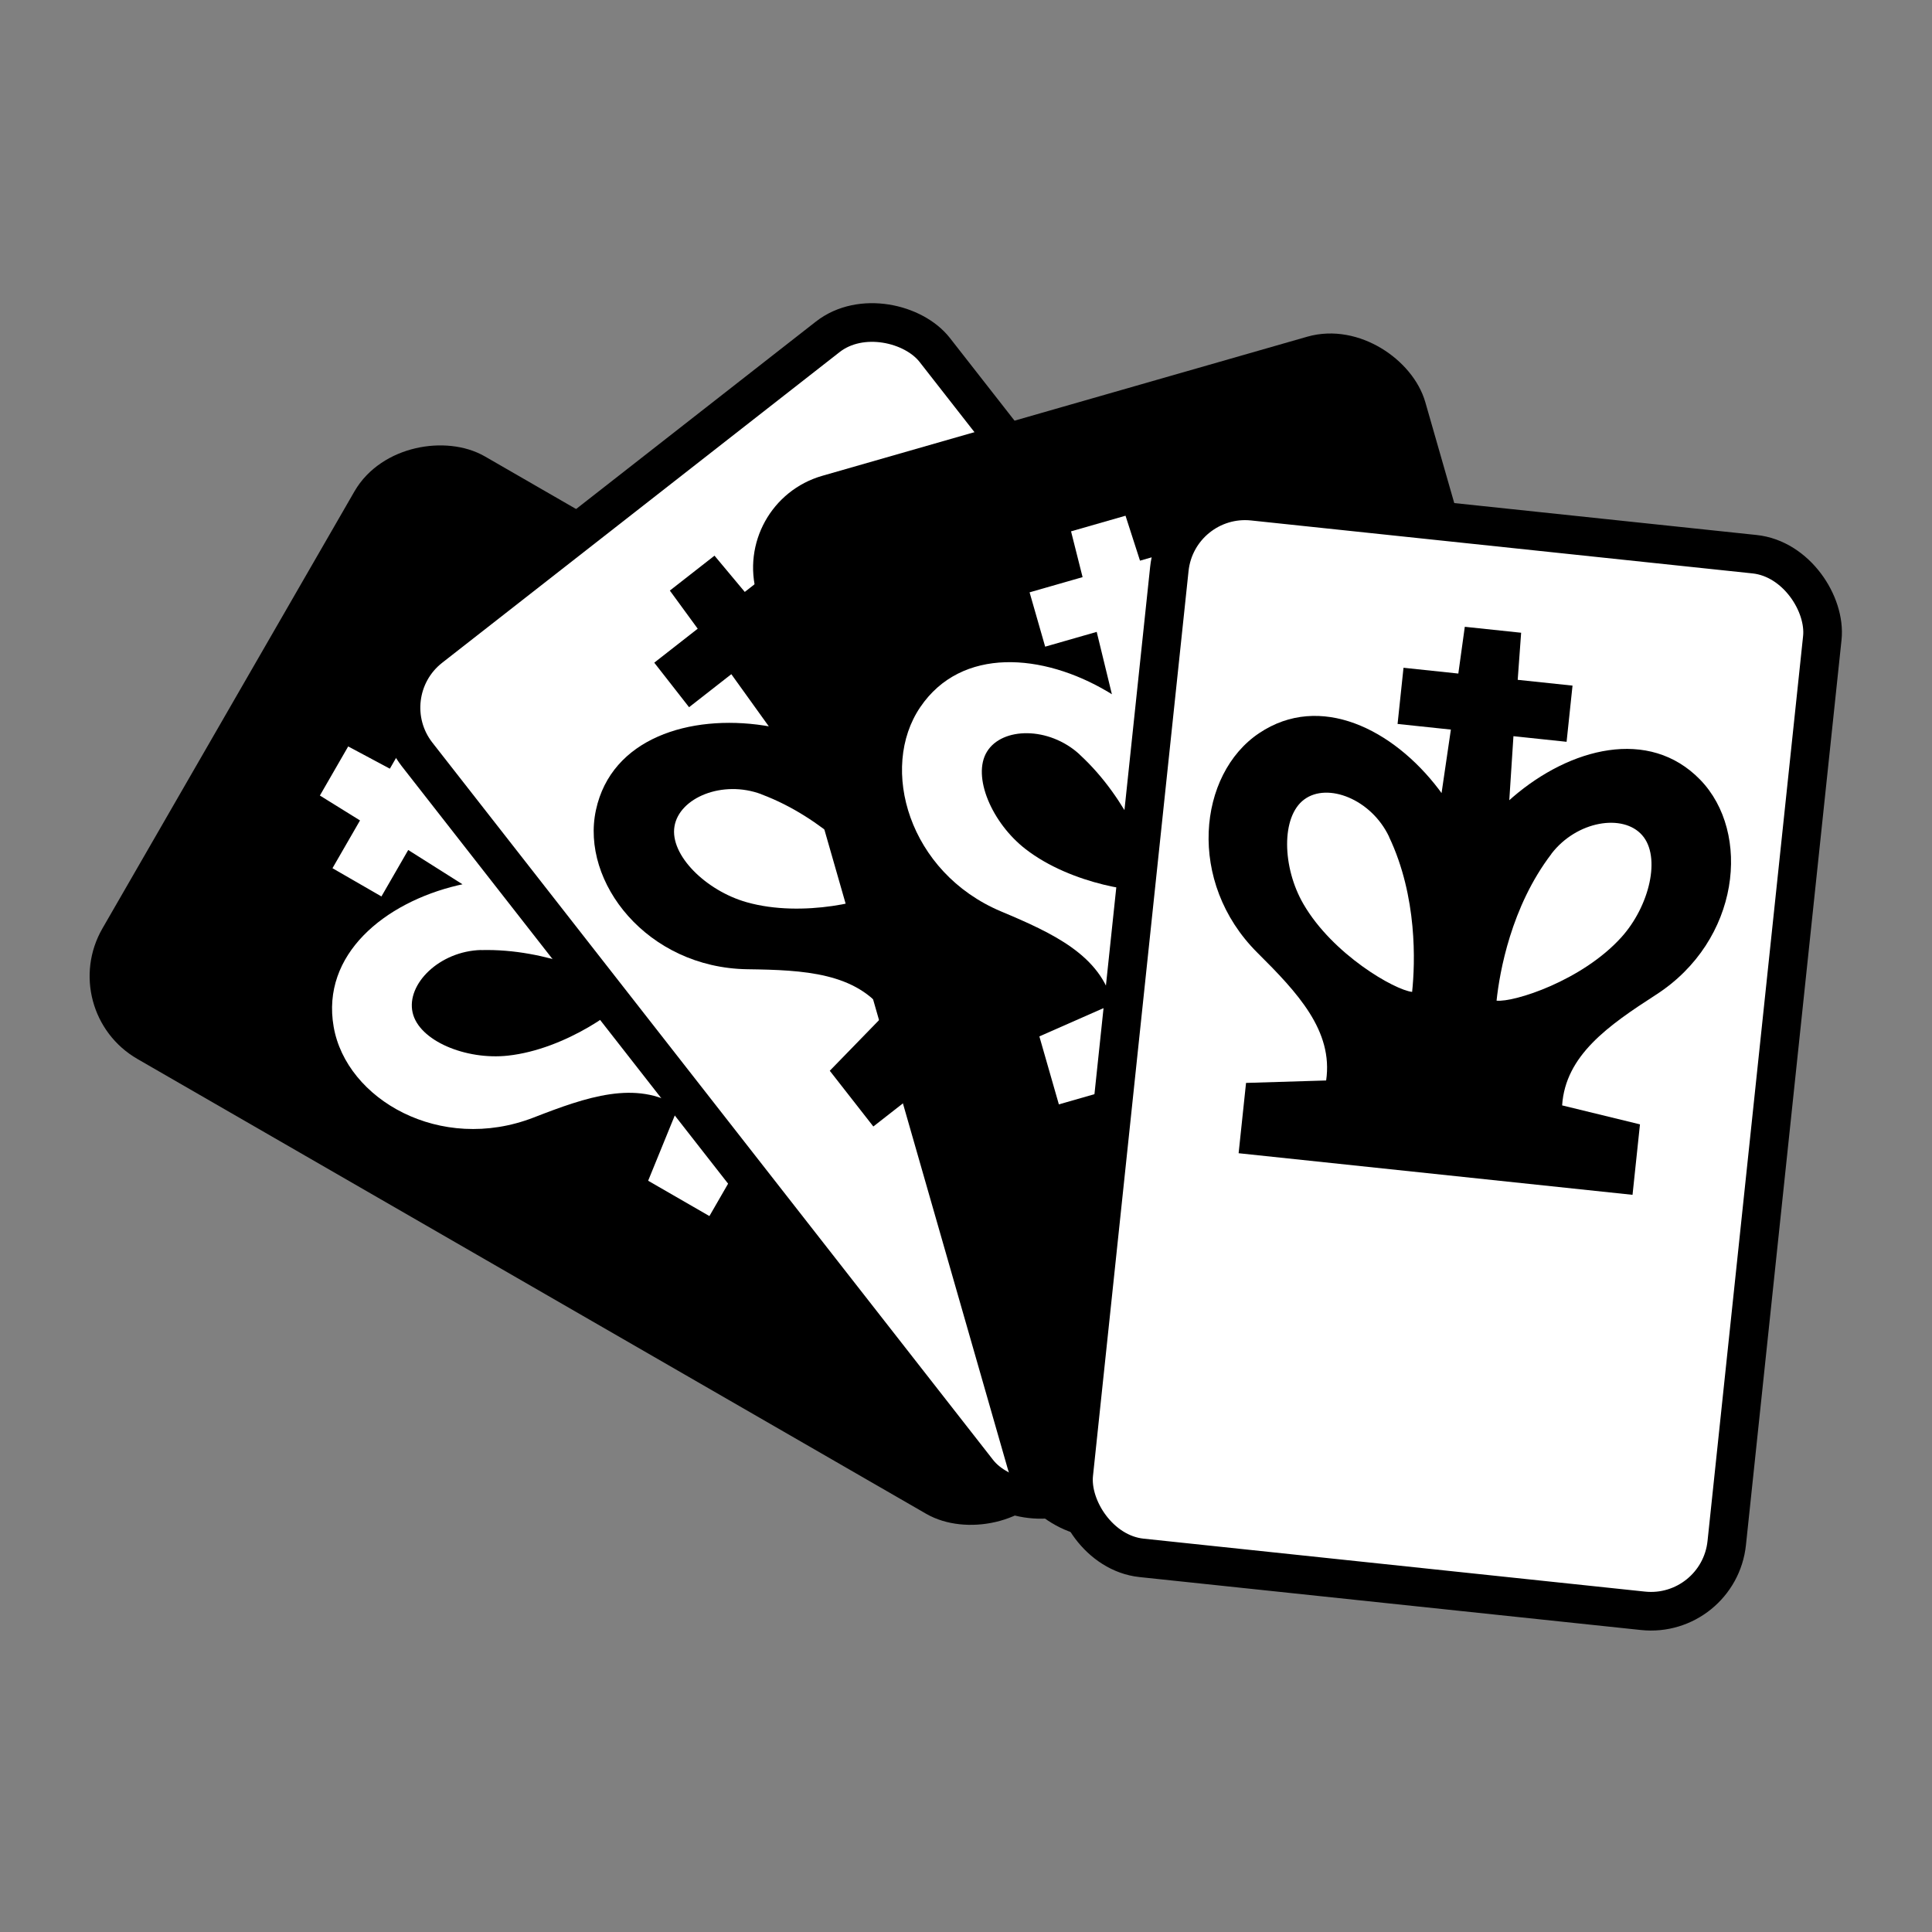 <?xml version="1.0" encoding="UTF-8" standalone="no"?>
<svg
   width="10"
   height="10"
   version="1.1"
   viewBox="0 0 10 10"
   id="svg2460"
   sodipodi:docname="koedem-on+.svg"
   inkscape:version="1.2.2 (732a01da63, 2022-12-09)"
   xmlns:inkscape="http://www.inkscape.org/namespaces/inkscape"
   xmlns:sodipodi="http://sodipodi.sourceforge.net/DTD/sodipodi-0.dtd"
   xmlns="http://www.w3.org/2000/svg"
   xmlns:svg="http://www.w3.org/2000/svg"
   xmlns:rdf="http://www.w3.org/1999/02/22-rdf-syntax-ns#"
   xmlns:cc="http://creativecommons.org/ns#"
   xmlns:dc="http://purl.org/dc/elements/1.1/">
  <rect x="0" y="0" width="10" height="10" fill="#808080" stroke="none"/>
  <defs
     id="defs2464" />
  <sodipodi:namedview
     id="namedview2462"
     pagecolor="#ffffff"
     bordercolor="#000000"
     borderopacity="0.25"
     inkscape:showpageshadow="2"
     inkscape:pageopacity="0.0"
     inkscape:pagecheckerboard="0"
     inkscape:deskcolor="#d1d1d1"
     showgrid="false"
     inkscape:zoom="64"
     inkscape:cx="2.7109375"
     inkscape:cy="4.390625"
     inkscape:window-width="2560"
     inkscape:window-height="1476"
     inkscape:window-x="-12"
     inkscape:window-y="-12"
     inkscape:window-maximized="1"
     inkscape:current-layer="OUTLINE" />
  <g
     id="OUTLINE">
    <g
       id="use3605"
       inkscape:transform-center-x="-2.4023437"
       inkscape:transform-center-y="-3.7890626"
       inkscape:tile-x0="2.7500006"
       inkscape:tile-y0="1.4212278"
       transform="matrix(0.395,-0.685,0.685,0.395,-1.748,6.549)"
       style="stroke-width:0.253;stroke-dasharray:none">
      <rect
         style="fill:#000000;stroke:#000000;stroke-width:0.253;stroke-linejoin:round;stroke-dasharray:none;stroke-opacity:1"
         id="rect4039"
         width="4.3"
         height="6.958"
         x="2.85"
         y="1.521"
         ry="0.499" />
      <path
         id="path4041"
         style="display:inline;fill:#ffffff;fill-rule:evenodd;stroke:none;stroke-width:0.253;stroke-dasharray:none"
         d="m 4.814,2.193 h 0.371 l 0.01,0.309 h 0.361 V 2.872 H 5.206 L 5.223,3.292 Q 5.233,3.28 5.244,3.269 C 5.582,2.91 6.082,2.719 6.452,3.027 6.823,3.336 6.823,4.047 6.312,4.458 6.023,4.691 5.764,4.915 5.777,5.243 l 0.52,0.07 V 5.777 H 3.703 V 5.314 L 4.223,5.243 C 4.236,4.915 3.977,4.691 3.687,4.458 3.177,4.047 3.177,3.336 3.548,3.027 3.917,2.719 4.418,2.91 4.756,3.269 q 0.011,0.012 0.021,0.023 L 4.794,2.872 H 4.443 V 2.502 h 0.361 z m -0.349,1.42 c 0.227,0.371 0.257,0.805 0.257,0.994 -0.114,0 -0.542,-0.188 -0.768,-0.497 C 3.79,3.886 3.747,3.556 3.887,3.428 4.027,3.299 4.323,3.38 4.465,3.612 Z m 1.069,0 C 5.308,3.984 5.278,4.418 5.278,4.606 c 0.114,0 0.542,-0.188 0.768,-0.497 C 6.209,3.886 6.252,3.556 6.112,3.428 5.972,3.299 5.676,3.38 5.534,3.612 Z" />
    </g>
    <g
       id="use3607"
       inkscape:transform-center-x="-2.4023437"
       inkscape:transform-center-y="-3.7890626"
       inkscape:tile-x0="2.7500006"
       inkscape:tile-y0="1.4212278"
       transform="matrix(0.623,-0.487,0.487,0.623,-0.6,4.035)"
       style="stroke-width:0.253;stroke-dasharray:none">
      <rect
         style="fill:#ffffff;stroke:#000000;stroke-width:0.253;stroke-linejoin:round;stroke-dasharray:none;stroke-opacity:1"
         id="rect4033"
         width="4.3"
         height="6.958"
         x="2.85"
         y="1.521"
         ry="0.499" />
      <path
         id="path4035"
         style="display:inline;fill:#000000;fill-rule:evenodd;stroke:none;stroke-width:0.253;stroke-dasharray:none"
         d="m 4.814,2.193 h 0.371 l 0.01,0.309 h 0.361 V 2.872 H 5.206 L 5.223,3.292 Q 5.233,3.28 5.244,3.269 C 5.582,2.91 6.082,2.719 6.452,3.027 6.823,3.336 6.823,4.047 6.312,4.458 6.023,4.691 5.764,4.915 5.777,5.243 l 0.52,0.07 V 5.777 H 3.703 V 5.314 L 4.223,5.243 C 4.236,4.915 3.977,4.691 3.687,4.458 3.177,4.047 3.177,3.336 3.548,3.027 3.917,2.719 4.418,2.91 4.756,3.269 q 0.011,0.012 0.021,0.023 L 4.794,2.872 H 4.443 V 2.502 h 0.361 z m -0.349,1.42 c 0.227,0.371 0.257,0.805 0.257,0.994 -0.114,0 -0.542,-0.188 -0.768,-0.497 C 3.79,3.886 3.747,3.556 3.887,3.428 4.027,3.299 4.323,3.38 4.465,3.612 Z m 1.069,0 C 5.308,3.984 5.278,4.418 5.278,4.606 c 0.114,0 0.542,-0.188 0.768,-0.497 C 6.209,3.886 6.252,3.556 6.112,3.428 5.972,3.299 5.676,3.38 5.534,3.612 Z" />
    </g>
    <g
       id="use3609"
       inkscape:transform-center-x="-2.4023437"
       inkscape:transform-center-y="-3.7890626"
       inkscape:tile-x0="2.7500006"
       inkscape:tile-y0="1.4212278"
       transform="matrix(0.76,-0.218,0.218,0.76,1.407,2.133)"
       style="stroke-width:0.253;stroke-dasharray:none">
      <rect
         style="fill:#000000;stroke:#000000;stroke-width:0.253;stroke-linejoin:round;stroke-dasharray:none;stroke-opacity:1"
         id="rect4027"
         width="4.3"
         height="6.958"
         x="2.85"
         y="1.521"
         ry="0.499" />
      <path
         id="path4029"
         style="display:inline;fill:#ffffff;fill-rule:evenodd;stroke:none;stroke-width:0.253;stroke-dasharray:none"
         d="m 4.814,2.193 h 0.371 l 0.01,0.309 h 0.361 V 2.872 H 5.206 L 5.223,3.292 Q 5.233,3.28 5.244,3.269 C 5.582,2.91 6.082,2.719 6.452,3.027 6.823,3.336 6.823,4.047 6.312,4.458 6.023,4.691 5.764,4.915 5.777,5.243 l 0.52,0.07 V 5.777 H 3.703 V 5.314 L 4.223,5.243 C 4.236,4.915 3.977,4.691 3.687,4.458 3.177,4.047 3.177,3.336 3.548,3.027 3.917,2.719 4.418,2.91 4.756,3.269 q 0.011,0.012 0.021,0.023 L 4.794,2.872 H 4.443 V 2.502 h 0.361 z m -0.349,1.42 c 0.227,0.371 0.257,0.805 0.257,0.994 -0.114,0 -0.542,-0.188 -0.768,-0.497 C 3.79,3.886 3.747,3.556 3.887,3.428 4.027,3.299 4.323,3.38 4.465,3.612 Z m 1.069,0 C 5.308,3.984 5.278,4.418 5.278,4.606 c 0.114,0 0.542,-0.188 0.768,-0.497 C 6.209,3.886 6.252,3.556 6.112,3.428 5.972,3.299 5.676,3.38 5.534,3.612 Z" />
    </g>
    <g
       id="use3611"
       inkscape:transform-center-x="-2.4023437"
       inkscape:transform-center-y="-3.7890626"
       inkscape:tile-x0="2.7500006"
       inkscape:tile-y0="1.4212278"
       transform="matrix(0.786,0.083,-0.083,0.786,3.98,1.121)"
       style="stroke-width:0.253;stroke-dasharray:none">
      <rect
         style="fill:#ffffff;stroke:#000000;stroke-width:0.253;stroke-linejoin:round;stroke-dasharray:none;stroke-opacity:1"
         id="rect4021"
         width="4.3"
         height="6.958"
         x="2.85"
         y="1.521"
         ry="0.499" />
      <path
         id="path4023"
         style="display:inline;fill:#000000;fill-rule:evenodd;stroke:none;stroke-width:0.253;stroke-dasharray:none"
         d="m 4.814,2.193 h 0.371 l 0.01,0.309 h 0.361 V 2.872 H 5.206 L 5.223,3.292 Q 5.233,3.28 5.244,3.269 C 5.582,2.91 6.082,2.719 6.452,3.027 6.823,3.336 6.823,4.047 6.312,4.458 6.023,4.691 5.764,4.915 5.777,5.243 l 0.52,0.07 V 5.777 H 3.703 V 5.314 L 4.223,5.243 C 4.236,4.915 3.977,4.691 3.687,4.458 3.177,4.047 3.177,3.336 3.548,3.027 3.917,2.719 4.418,2.91 4.756,3.269 q 0.011,0.012 0.021,0.023 L 4.794,2.872 H 4.443 V 2.502 h 0.361 z m -0.349,1.42 c 0.227,0.371 0.257,0.805 0.257,0.994 -0.114,0 -0.542,-0.188 -0.768,-0.497 C 3.79,3.886 3.747,3.556 3.887,3.428 4.027,3.299 4.323,3.38 4.465,3.612 Z m 1.069,0 C 5.308,3.984 5.278,4.418 5.278,4.606 c 0.114,0 0.542,-0.188 0.768,-0.497 C 6.209,3.886 6.252,3.556 6.112,3.428 5.972,3.299 5.676,3.38 5.534,3.612 Z" />
    </g>
  </g>
</svg>
